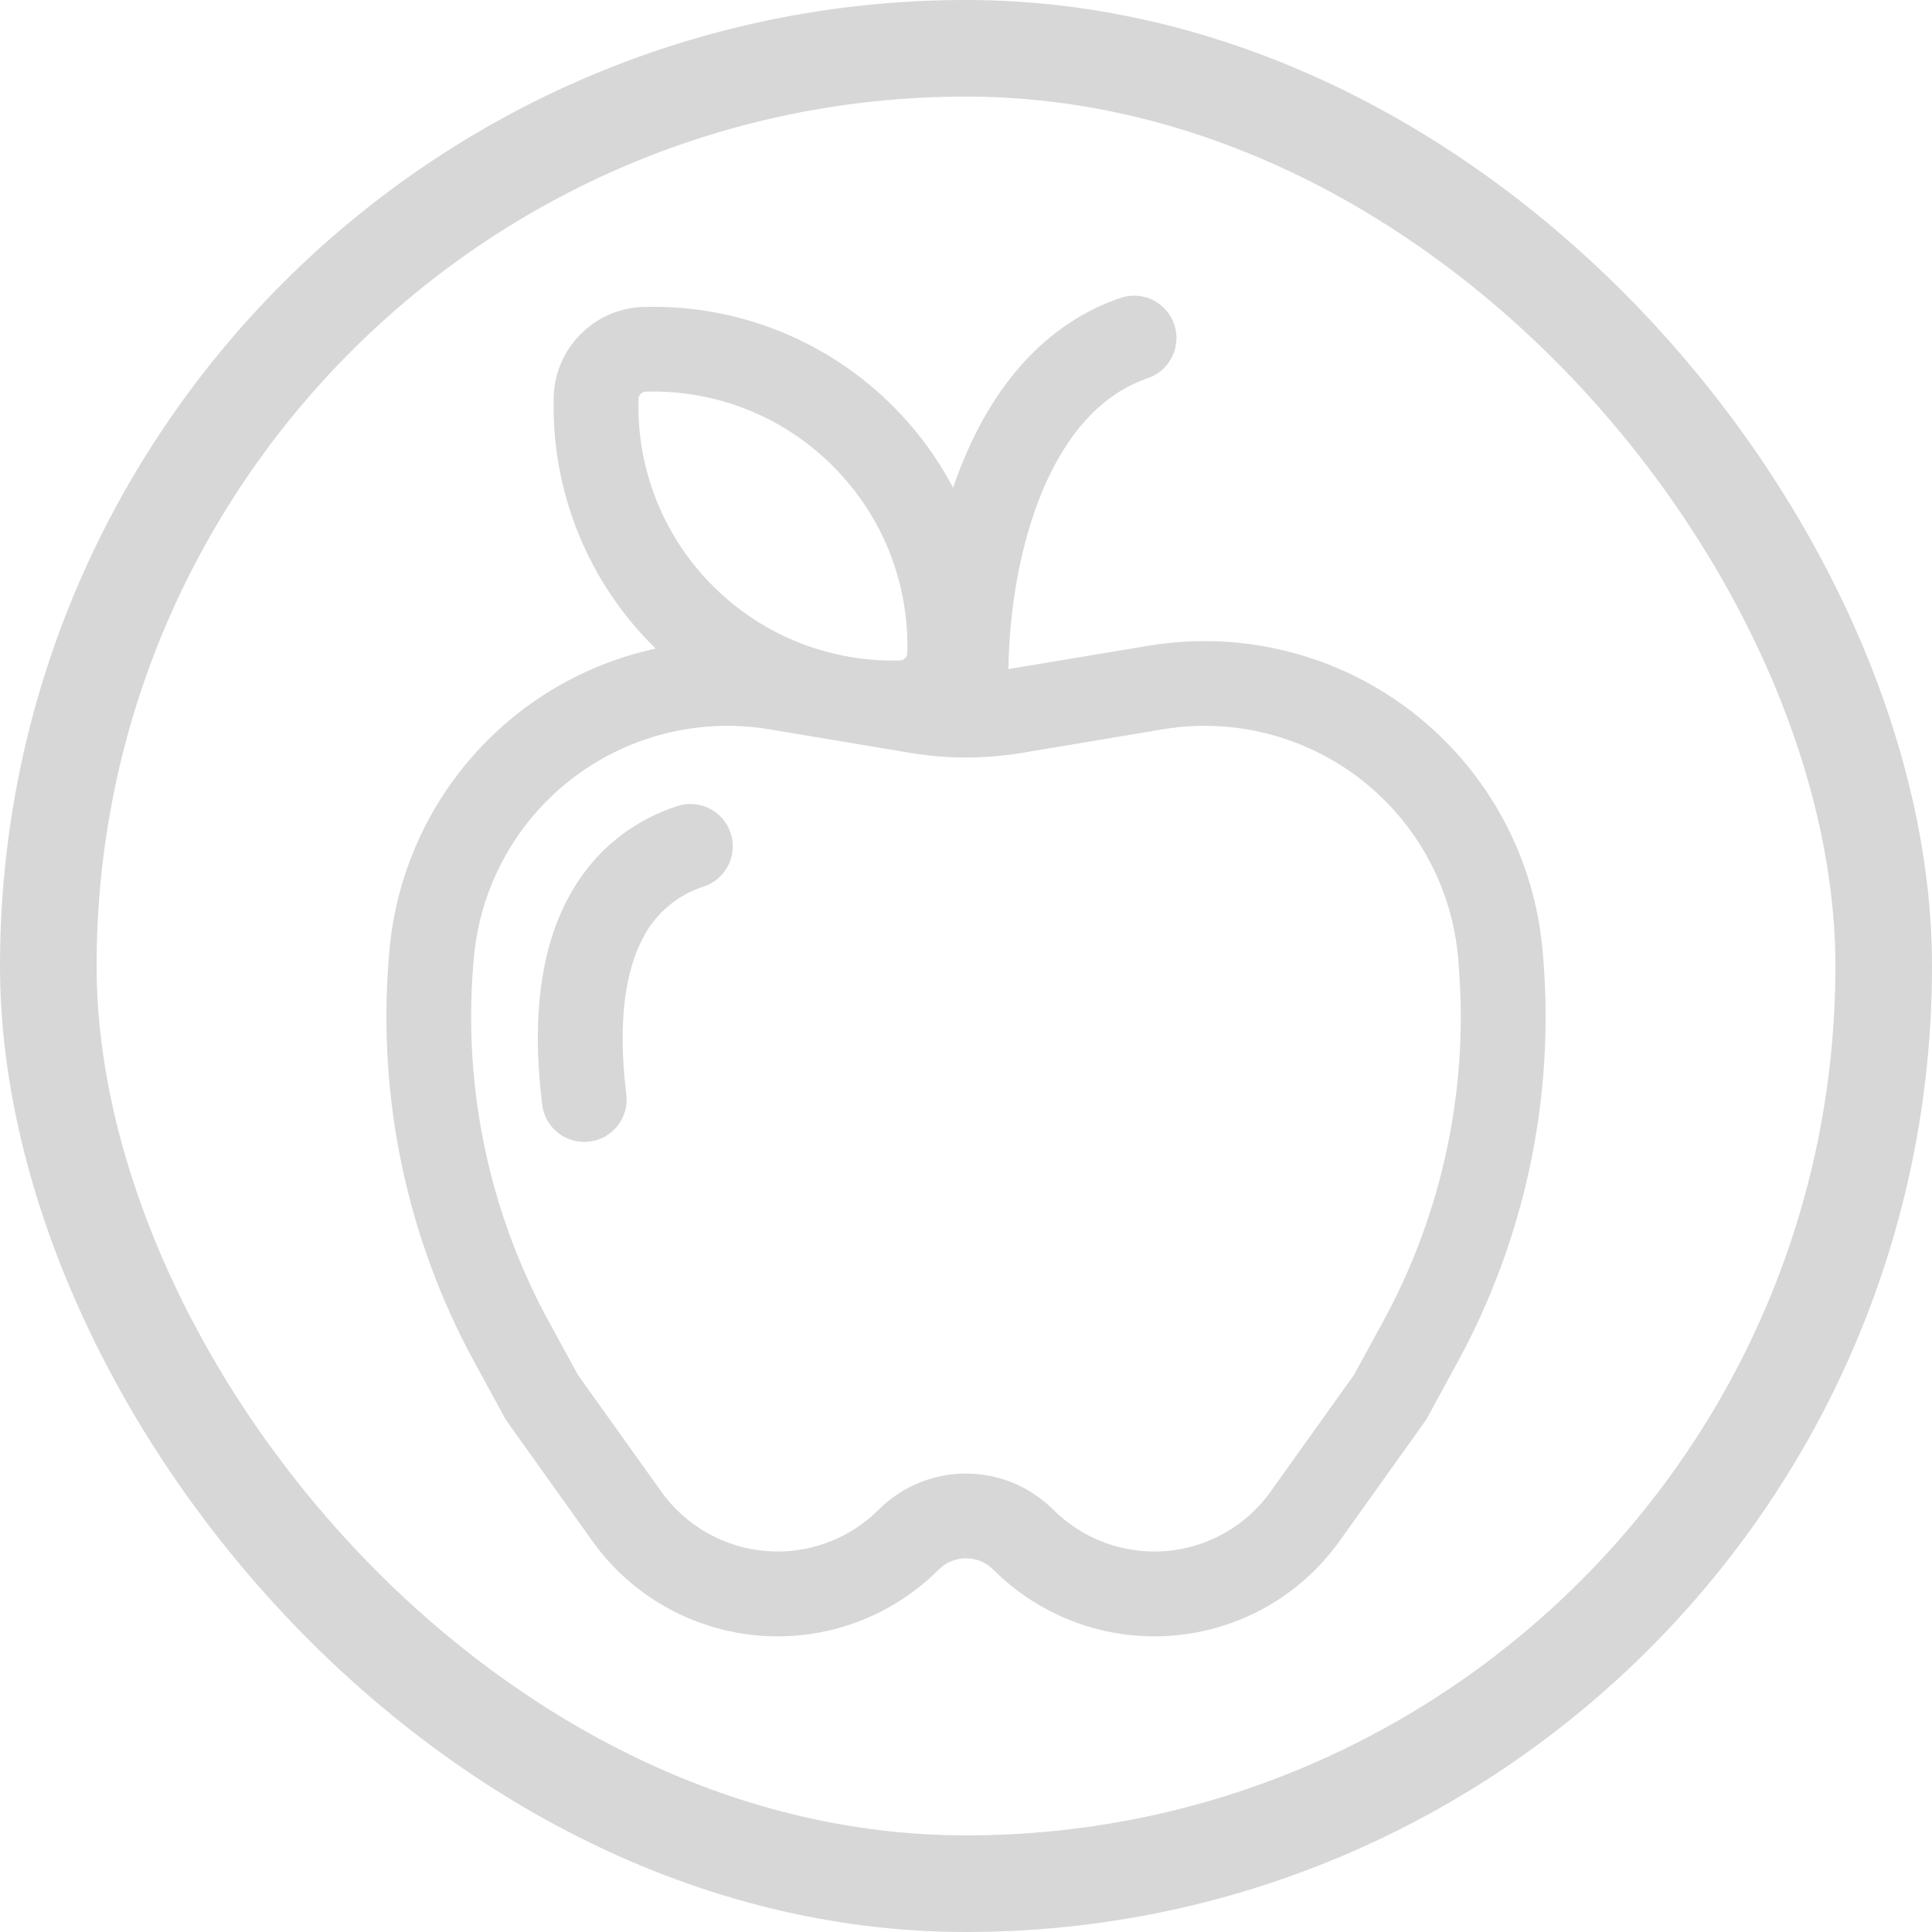 <svg width="40" height="40" viewBox="0 0 40 40" fill="none" xmlns="http://www.w3.org/2000/svg">
<path
		d="M15.127 17.245C15.2 17.465 15.183 17.706 15.079 17.914C14.975 18.122 14.792 18.281 14.572 18.354C14.302 18.44 14.052 18.577 13.836 18.76C13.62 18.942 13.442 19.165 13.313 19.417C12.988 20.029 12.765 21.037 12.97 22.682C12.992 22.91 12.924 23.137 12.781 23.315C12.638 23.493 12.431 23.608 12.205 23.636C11.978 23.665 11.749 23.603 11.567 23.465C11.385 23.327 11.264 23.124 11.229 22.898C10.995 21.032 11.211 19.625 11.764 18.591C12.326 17.538 13.181 16.967 14.017 16.69C14.238 16.617 14.478 16.634 14.687 16.738C14.895 16.842 15.053 17.024 15.127 17.245ZM23.789 7.821C24.001 7.741 24.175 7.581 24.272 7.377C24.37 7.172 24.384 6.937 24.313 6.721C24.241 6.506 24.088 6.327 23.887 6.221C23.686 6.116 23.452 6.093 23.234 6.156C21.587 6.704 20.56 8.056 19.958 9.504C19.876 9.7 19.801 9.898 19.733 10.099C19.405 9.476 18.985 8.907 18.487 8.409C17.812 7.732 17.006 7.201 16.118 6.848C15.231 6.495 14.28 6.327 13.325 6.355C12.836 6.368 12.371 6.568 12.025 6.914C11.678 7.26 11.478 7.725 11.464 8.214C11.437 9.182 11.61 10.145 11.973 11.042C12.336 11.94 12.882 12.752 13.575 13.428C12.1 13.748 10.767 14.533 9.774 15.669C8.78 16.805 8.179 18.23 8.058 19.734L8.048 19.864C7.816 22.756 8.432 25.653 9.821 28.2L10.451 29.355C10.469 29.385 10.486 29.415 10.507 29.443L12.263 31.904C12.661 32.462 13.175 32.926 13.771 33.264C14.366 33.602 15.028 33.806 15.71 33.863C16.393 33.919 17.079 33.827 17.722 33.591C18.365 33.355 18.949 32.982 19.433 32.498C19.507 32.423 19.596 32.364 19.693 32.324C19.79 32.284 19.894 32.263 19.999 32.263C20.104 32.263 20.209 32.284 20.306 32.324C20.403 32.364 20.491 32.423 20.565 32.498C21.049 32.982 21.633 33.355 22.276 33.591C22.919 33.827 23.606 33.919 24.288 33.863C24.97 33.806 25.632 33.602 26.228 33.264C26.823 32.926 27.338 32.462 27.735 31.904L29.491 29.445C29.512 29.416 29.532 29.386 29.549 29.355L30.178 28.2C31.567 25.653 32.184 22.756 31.953 19.864L31.942 19.734C31.864 18.765 31.586 17.822 31.125 16.966C30.664 16.11 30.03 15.359 29.264 14.76C28.497 14.162 27.615 13.729 26.672 13.49C25.73 13.25 24.748 13.209 23.789 13.368L20.878 13.853C20.895 12.657 21.106 11.312 21.577 10.178C22.07 8.993 22.8 8.151 23.789 7.821ZM17.749 13.625L17.479 13.579C16.449 13.38 15.502 12.876 14.761 12.132C14.254 11.627 13.855 11.022 13.59 10.356C13.325 9.691 13.199 8.978 13.22 8.261C13.22 8.221 13.237 8.182 13.266 8.153C13.295 8.125 13.334 8.108 13.374 8.108C14.09 8.088 14.803 8.214 15.469 8.479C16.134 8.744 16.738 9.143 17.244 9.65C18.309 10.716 18.824 12.122 18.785 13.521C18.785 13.562 18.768 13.6 18.74 13.629C18.711 13.657 18.673 13.673 18.633 13.674C18.337 13.682 18.042 13.666 17.749 13.625ZM17.174 15.308L17.479 15.359L18.845 15.588C19.61 15.715 20.39 15.715 21.155 15.588L24.077 15.099C24.796 14.979 25.533 15.01 26.24 15.19C26.947 15.37 27.609 15.694 28.184 16.143C28.759 16.592 29.235 17.155 29.581 17.798C29.927 18.44 30.135 19.148 30.193 19.875L30.202 20.005C30.406 22.557 29.862 25.113 28.636 27.361L28.032 28.467L26.306 30.883C26.057 31.233 25.734 31.524 25.36 31.736C24.987 31.949 24.572 32.077 24.143 32.113C23.715 32.148 23.284 32.09 22.881 31.942C22.477 31.794 22.111 31.56 21.807 31.257C21.327 30.777 20.677 30.508 19.999 30.508C19.321 30.508 18.671 30.777 18.192 31.257C17.888 31.56 17.521 31.794 17.118 31.942C16.714 32.09 16.284 32.148 15.855 32.113C15.427 32.077 15.012 31.949 14.638 31.736C14.264 31.524 13.942 31.233 13.692 30.883L11.966 28.467L11.362 27.361C10.136 25.113 9.592 22.557 9.796 20.005L9.807 19.875C9.865 19.148 10.074 18.44 10.419 17.798C10.765 17.155 11.241 16.592 11.816 16.143C12.391 15.694 13.053 15.37 13.76 15.19C14.467 15.01 15.204 14.979 15.924 15.099L17.174 15.308Z"
		fill="black"
		fill-opacity="0.16"
	/>
<rect
		x="1"
		y="1"
		width="38"
		height="38"
		rx="19"
		stroke="currentColor"
		stroke-opacity="0.16"
		stroke-width="2"
	/>
</svg>
